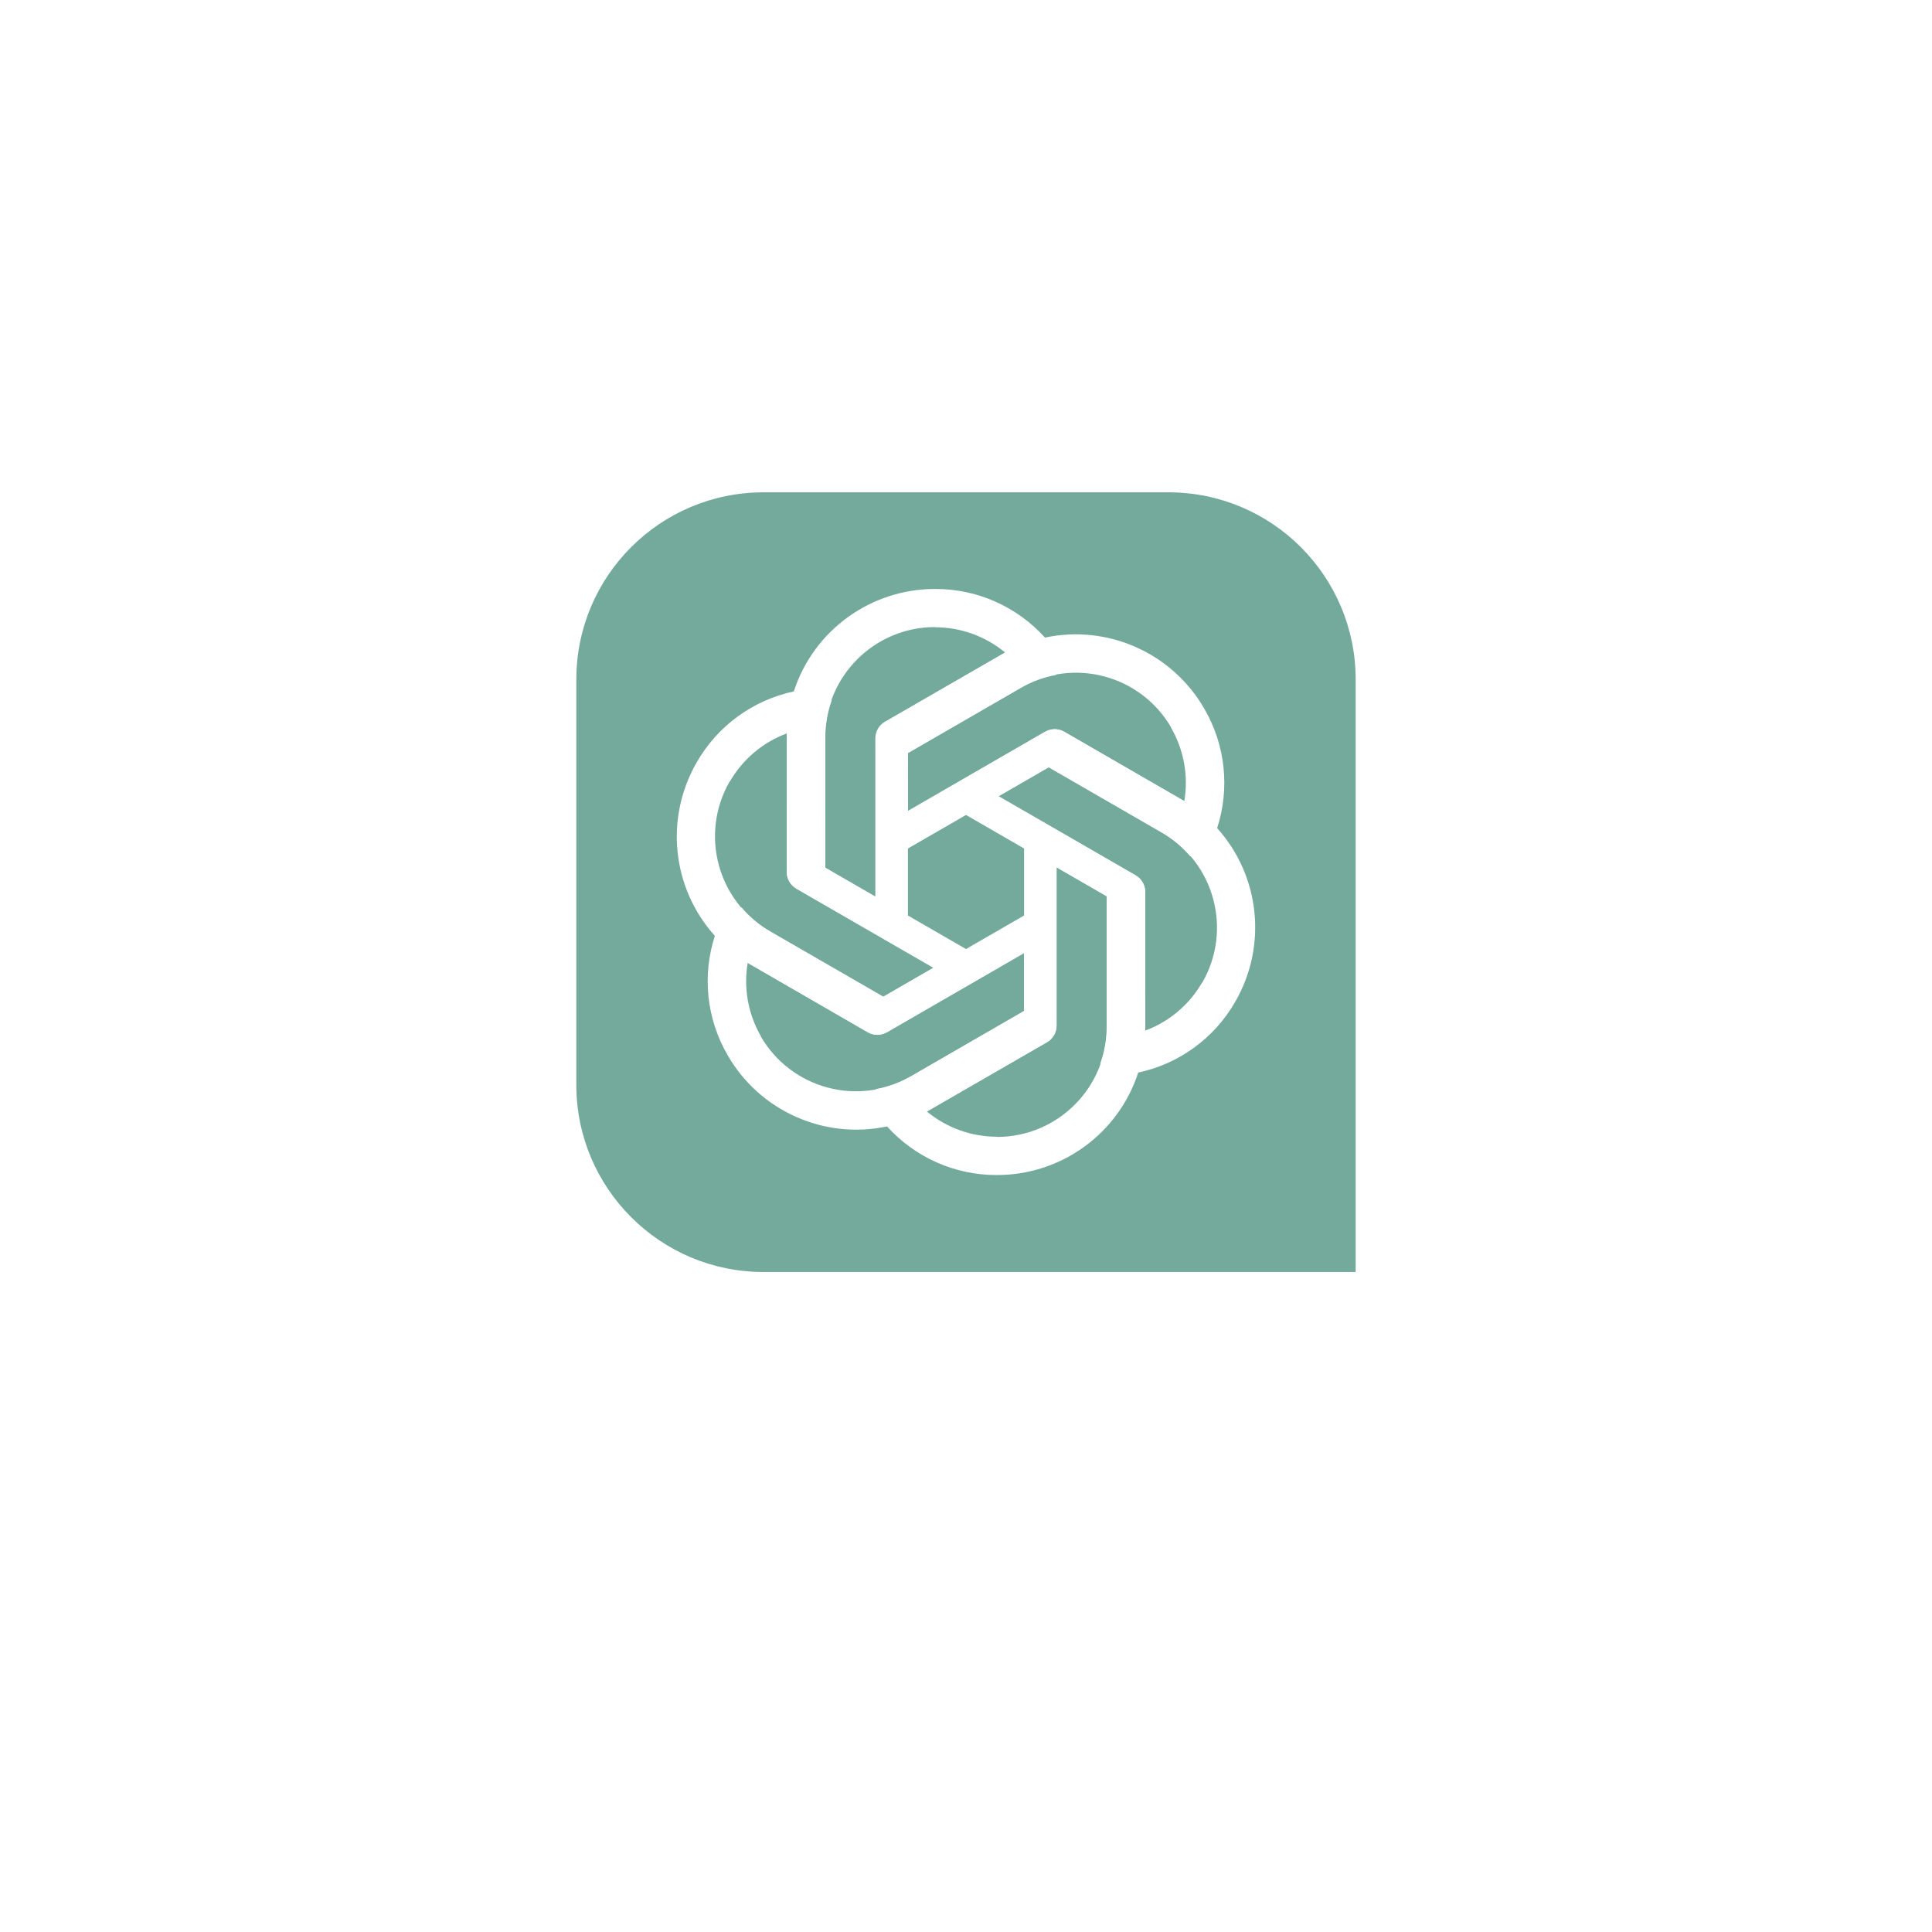 <svg width="161" height="161" viewBox="0 0 161 161" fill="none" xmlns="http://www.w3.org/2000/svg">
<g filter="url(#filter0_ddi_225_56)">
<path d="M148 73.5C148 110.779 117.779 141 80.5 141C43.221 141 13 110.779 13 73.5C13 36.221 43.221 6 80.5 6C117.779 6 148 36.221 148 73.5Z" fill="white"/>
</g>
<g clip-path="url(#clip0_225_56)">
<path d="M48.027 56.626C48.027 48.01 55.01 41.027 63.626 41.027H97.371C105.989 41.027 112.973 48.01 112.973 56.626V106H63.626C55.01 106 48.027 99.016 48.027 90.401V56.626Z" fill="#74AA9C"/>
<path d="M77.914 49.08C72.565 49.08 67.813 52.519 66.157 57.598L65.56 61.086V72.646C65.56 73.224 65.857 73.737 66.354 74.035L75.661 79.398V63.512H75.664V62.758L85.084 57.317C85.995 56.79 86.987 56.43 88.015 56.241L87.108 53.165C84.768 50.55 81.421 49.064 77.914 49.08ZM77.914 52.255L77.898 52.271C80.051 52.271 82.121 53.014 83.777 54.389C83.709 54.421 83.577 54.505 83.48 54.554L73.74 60.162C73.243 60.443 72.946 60.973 72.946 61.551V74.716L68.756 72.3V61.418C68.753 56.364 72.852 52.263 77.914 52.255Z" fill="white"/>
<path d="M100.355 59.051C97.681 54.419 92.326 52.023 87.1 53.128L83.781 54.355L73.769 60.135C73.269 60.424 72.973 60.938 72.964 61.517L72.973 72.259L86.73 64.316L86.732 64.318L87.385 63.941L96.807 69.379C97.719 69.904 98.527 70.583 99.204 71.379L101.414 69.055C102.509 65.722 102.123 62.08 100.355 59.051ZM97.606 60.639L97.584 60.633C98.661 62.497 99.052 64.661 98.689 66.783C98.627 66.74 98.489 66.668 98.398 66.608L88.671 60.977C88.179 60.688 87.572 60.695 87.071 60.984L75.67 67.566L75.667 62.73L85.091 57.289C89.467 54.759 95.068 56.258 97.606 60.639Z" fill="white"/>
<path d="M102.941 83.471C105.615 78.838 105.013 73.003 101.443 69.029L98.721 66.769L88.709 60.989C88.209 60.699 87.616 60.7 87.11 60.982L77.812 66.361L91.569 74.303L91.568 74.306L92.221 74.683L92.222 85.561C92.224 86.614 92.04 87.653 91.689 88.637L94.807 89.39C98.241 88.671 101.202 86.516 102.941 83.471ZM100.192 81.883L100.186 81.861C99.109 83.726 97.431 85.147 95.412 85.893C95.418 85.819 95.412 85.662 95.418 85.553L95.431 74.315C95.436 73.744 95.126 73.222 94.625 72.933L83.224 66.35L87.411 63.929L96.835 69.37C101.214 71.895 102.716 77.495 100.192 81.883Z" fill="white"/>
<path d="M83.086 97.92C88.435 97.92 93.187 94.481 94.843 89.402L95.44 85.914V74.354C95.44 73.776 95.143 73.263 94.646 72.965L85.339 67.602V83.488H85.336V84.242L75.916 89.683C75.005 90.21 74.013 90.57 72.985 90.759L73.892 93.835C76.232 96.45 79.579 97.936 83.086 97.92ZM83.086 94.745L83.102 94.729C80.949 94.729 78.879 93.986 77.223 92.611C77.291 92.579 77.423 92.495 77.52 92.446L87.26 86.838C87.757 86.557 88.054 86.027 88.054 85.449V72.284L92.244 74.7V85.582C92.247 90.636 88.148 94.737 83.086 94.745Z" fill="white"/>
<path d="M60.645 87.949C63.319 92.581 68.674 94.977 73.9 93.872L77.219 92.645L87.231 86.865C87.731 86.576 88.027 86.062 88.036 85.483L88.027 74.741L74.27 82.684L74.268 82.682L73.615 83.059L64.193 77.621C63.281 77.096 62.473 76.417 61.796 75.621L59.586 77.945C58.49 81.278 58.877 84.92 60.645 87.949ZM63.394 86.362L63.416 86.368C62.339 84.503 61.948 82.339 62.311 80.217C62.373 80.26 62.511 80.332 62.602 80.392L72.329 86.022C72.821 86.312 73.428 86.305 73.929 86.016L85.33 79.434L85.333 84.27L75.909 89.711C71.533 92.241 65.932 90.742 63.394 86.362Z" fill="white"/>
<path d="M58.059 63.529C55.385 68.162 55.987 73.997 59.557 77.971L62.279 80.231L72.291 86.011C72.791 86.301 73.384 86.3 73.89 86.018L83.188 80.639L69.431 72.697L69.432 72.694L68.779 72.317L68.778 61.439C68.776 60.386 68.96 59.347 69.311 58.363L66.193 57.61C62.759 58.329 59.798 60.484 58.059 63.529ZM60.808 65.117L60.814 65.139C61.891 63.274 63.569 61.853 65.588 61.107C65.582 61.181 65.588 61.338 65.582 61.447L65.569 72.685C65.564 73.256 65.874 73.778 66.375 74.067L77.776 80.65L73.589 83.071L64.165 77.63C59.786 75.105 58.284 69.505 60.808 65.117Z" fill="white"/>
</g>
<defs>
<filter id="filter0_ddi_225_56" x="0" y="0" width="161" height="161" filterUnits="userSpaceOnUse" color-interpolation-filters="sRGB">
<feFlood flood-opacity="0" result="BackgroundImageFix"/>
<feColorMatrix in="SourceAlpha" type="matrix" values="0 0 0 0 0 0 0 0 0 0 0 0 0 0 0 0 0 0 127 0" result="hardAlpha"/>
<feOffset dy="7"/>
<feGaussianBlur stdDeviation="6.5"/>
<feComposite in2="hardAlpha" operator="out"/>
<feColorMatrix type="matrix" values="0 0 0 0 0 0 0 0 0 0 0 0 0 0 0 0 0 0 0.3 0"/>
<feBlend mode="normal" in2="BackgroundImageFix" result="effect1_dropShadow_225_56"/>
<feColorMatrix in="SourceAlpha" type="matrix" values="0 0 0 0 0 0 0 0 0 0 0 0 0 0 0 0 0 0 127 0" result="hardAlpha"/>
<feOffset dy="4"/>
<feGaussianBlur stdDeviation="2"/>
<feComposite in2="hardAlpha" operator="out"/>
<feColorMatrix type="matrix" values="0 0 0 0 0 0 0 0 0 0 0 0 0 0 0 0 0 0 0.25 0"/>
<feBlend mode="normal" in2="effect1_dropShadow_225_56" result="effect2_dropShadow_225_56"/>
<feBlend mode="normal" in="SourceGraphic" in2="effect2_dropShadow_225_56" result="shape"/>
<feColorMatrix in="SourceAlpha" type="matrix" values="0 0 0 0 0 0 0 0 0 0 0 0 0 0 0 0 0 0 127 0" result="hardAlpha"/>
<feOffset dy="-3"/>
<feComposite in2="hardAlpha" operator="arithmetic" k2="-1" k3="1"/>
<feColorMatrix type="matrix" values="0 0 0 0 0 0 0 0 0 0 0 0 0 0 0 0 0 0 0.2 0"/>
<feBlend mode="normal" in2="shape" result="effect3_innerShadow_225_56"/>
</filter>
<clipPath id="clip0_225_56">
<rect width="65" height="65" fill="white" transform="translate(48 41)"/>
</clipPath>
</defs>
</svg>

